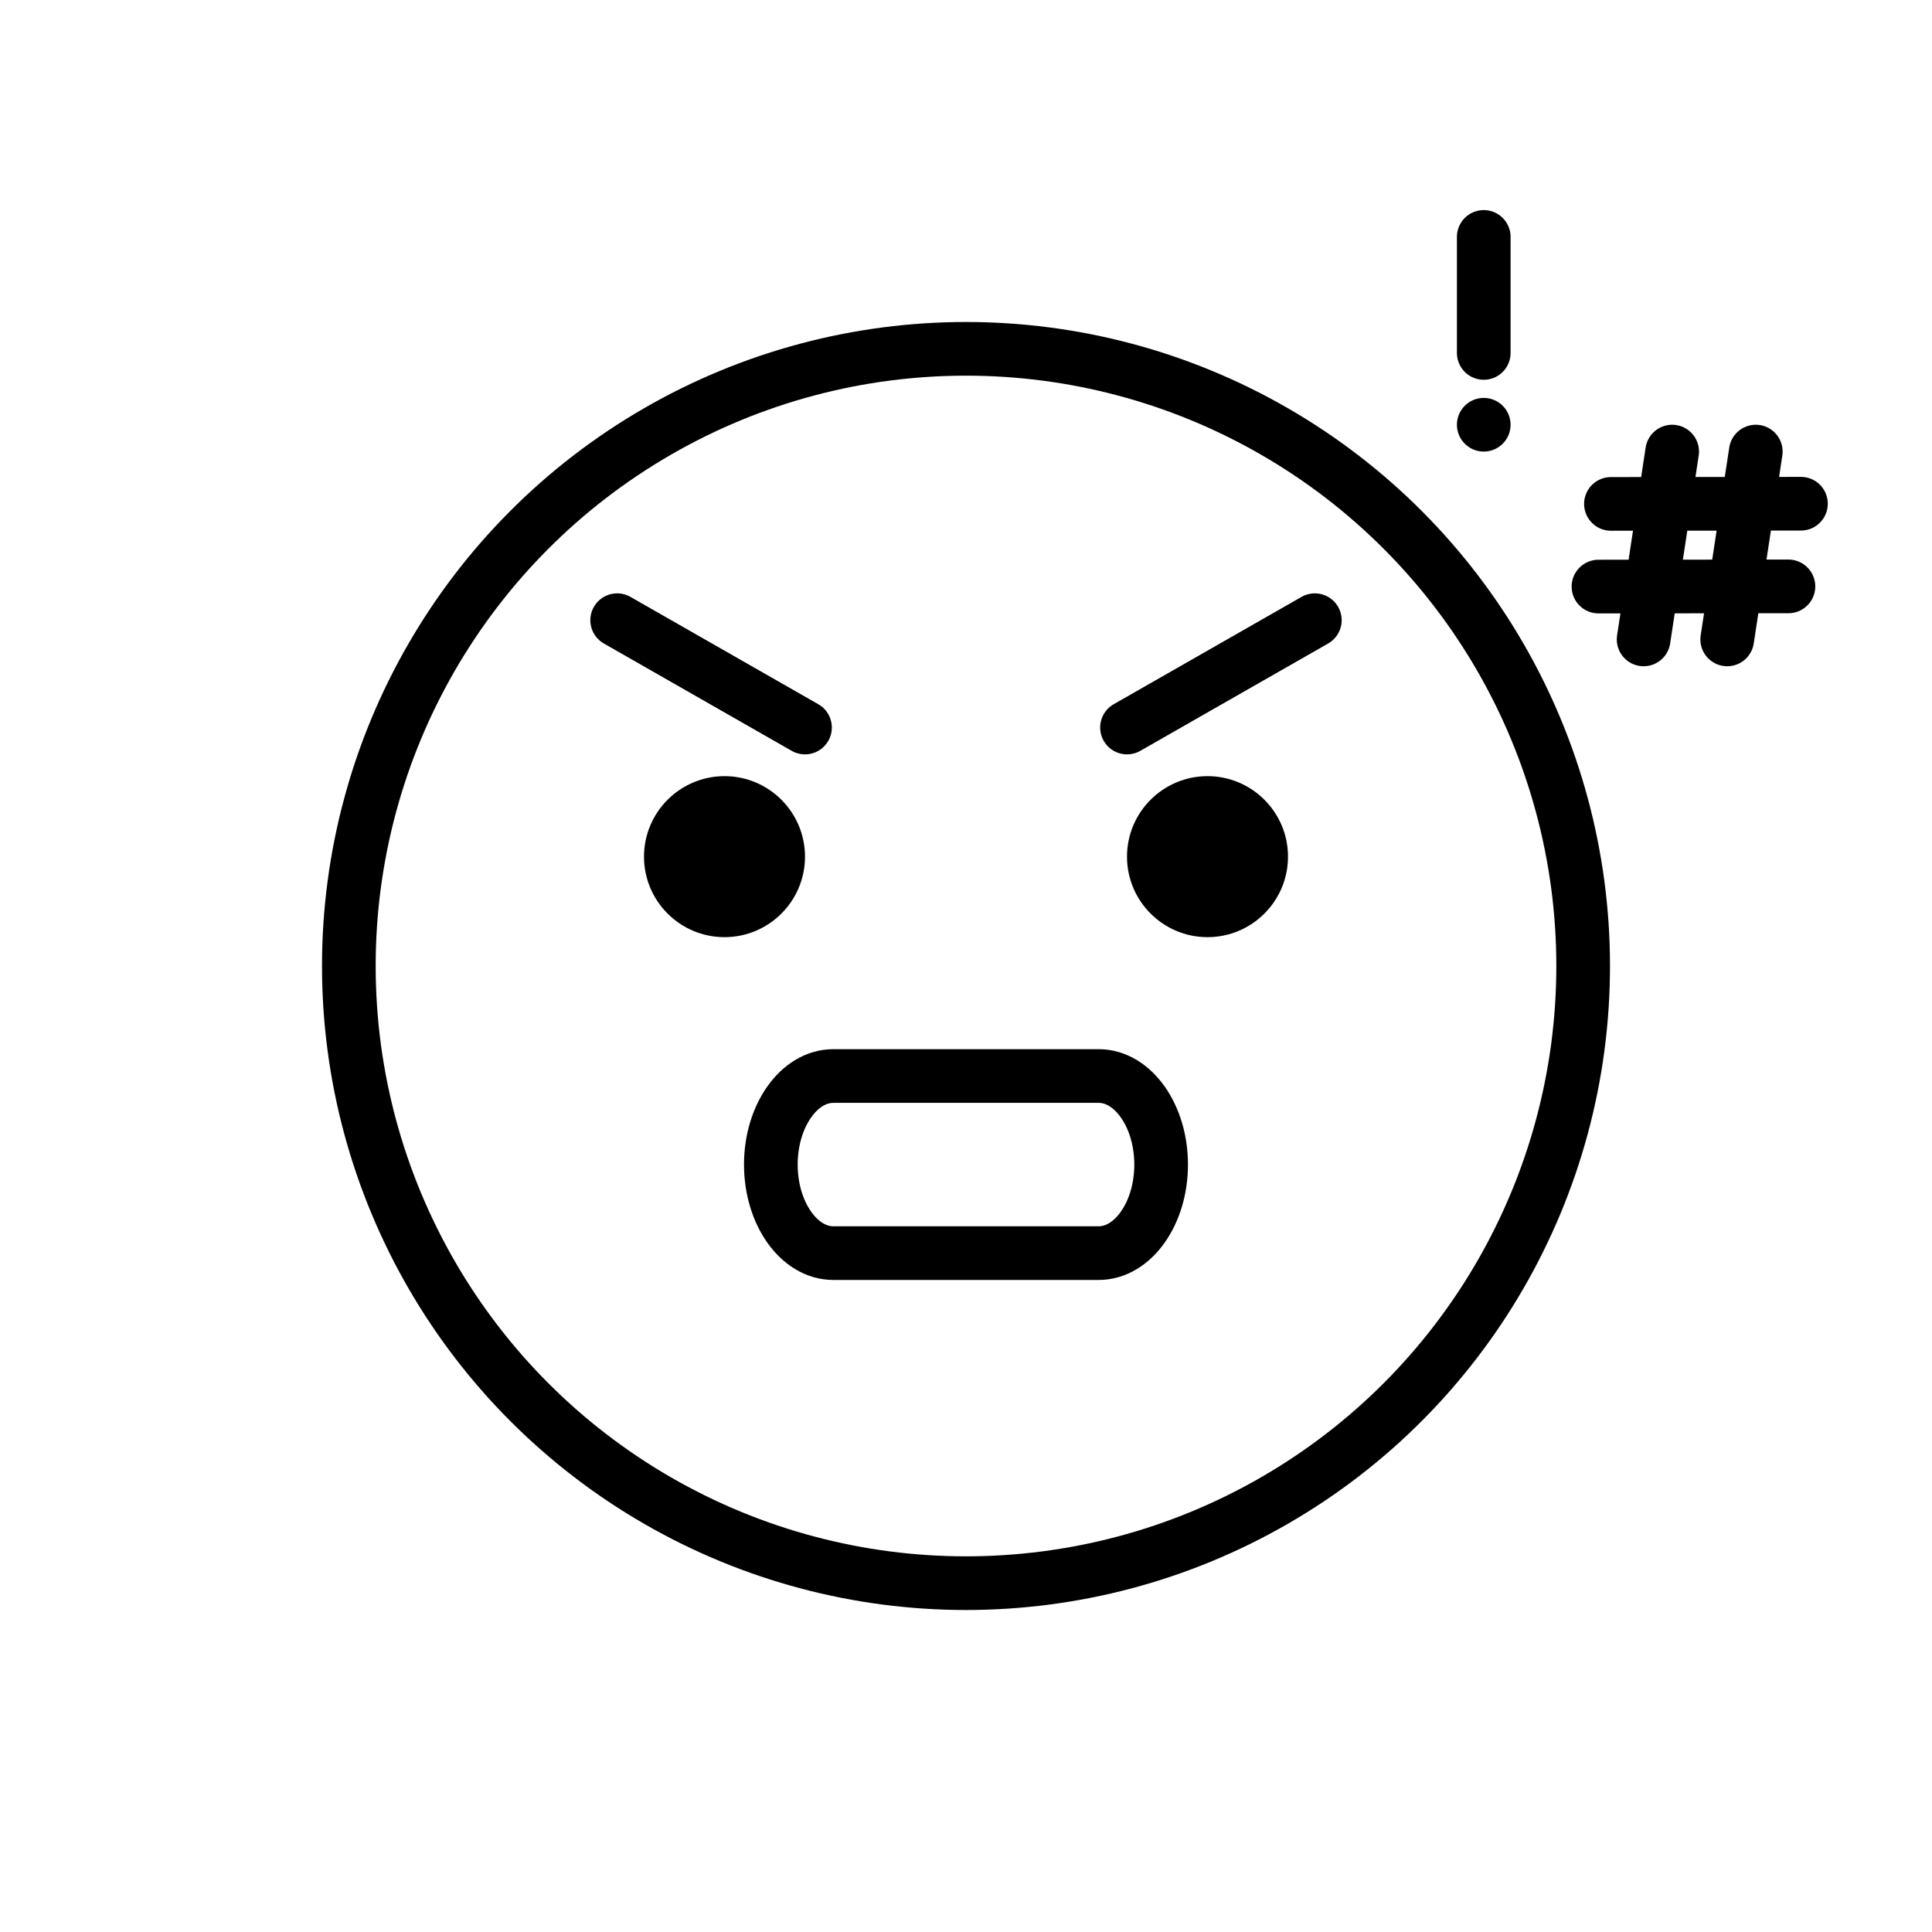 <svg id="emoji" viewBox="0 0 72 72" xmlns="http://www.w3.org/2000/svg">
  <g id="line">
    <circle cx="36" cy="36" r="23" fill="none" stroke="#000000" stroke-miterlimit="10" stroke-width="2"/>
    <path d="M30,31.925c0,1.657-1.345,3-3,3c-1.655,0-3-1.343-3-3c0-1.655,1.345-3,3-3C28.655,28.925,30,30.27,30,31.925"/>
    <path d="M48,31.925c0,1.657-1.345,3-3,3s-3-1.343-3-3c0-1.655,1.345-3,3-3S48,30.27,48,31.925"/>
    <path fill="none" stroke="#000000" stroke-miterlimit="2" stroke-width="2" d="M40.945,46.7h-9.891 c-1.28,0-2.327-1.485-2.327-3.3l0,0c0-1.815,1.047-3.3,2.327-3.3h9.891c1.28,0,2.327,1.485,2.327,3.3l0,0 C43.273,45.215,42.225,46.7,40.945,46.7z"/>
    <line x1="23" x2="30" y1="23.113" y2="27.113" fill="none" stroke="#000000" stroke-linecap="round" stroke-linejoin="round" stroke-miterlimit="10" stroke-width="2"/>
    <line x1="49" x2="42" y1="23.113" y2="27.113" fill="none" stroke="#000000" stroke-linecap="round" stroke-linejoin="round" stroke-miterlimit="10" stroke-width="2"/>
    <line x1="55.295" x2="55.295" y1="8.829" y2="13.153" fill="none" stroke="#000000" stroke-linecap="round" stroke-linejoin="round" stroke-miterlimit="10" stroke-width="2"/>
    <circle cx="55.295" cy="15.829" r="1"/>
    <line x1="62.317" x2="61.253" y1="16.829" y2="23.829" fill="none" stroke="#000000" stroke-linecap="round" stroke-linejoin="round" stroke-miterlimit="10" stroke-width="2"/>
    <line x1="65.433" x2="64.368" y1="16.829" y2="23.829" fill="none" stroke="#000000" stroke-linecap="round" stroke-linejoin="round" stroke-miterlimit="10" stroke-width="2"/>
    <line x1="60.035" x2="67.116" y1="18.779" y2="18.772" fill="none" stroke="#000000" stroke-linecap="round" stroke-linejoin="round" stroke-miterlimit="10" stroke-width="2"/>
    <line x1="59.57" x2="66.65" y1="21.86" y2="21.853" fill="none" stroke="#000000" stroke-linecap="round" stroke-linejoin="round" stroke-miterlimit="10" stroke-width="2"/>
  </g>
</svg>
